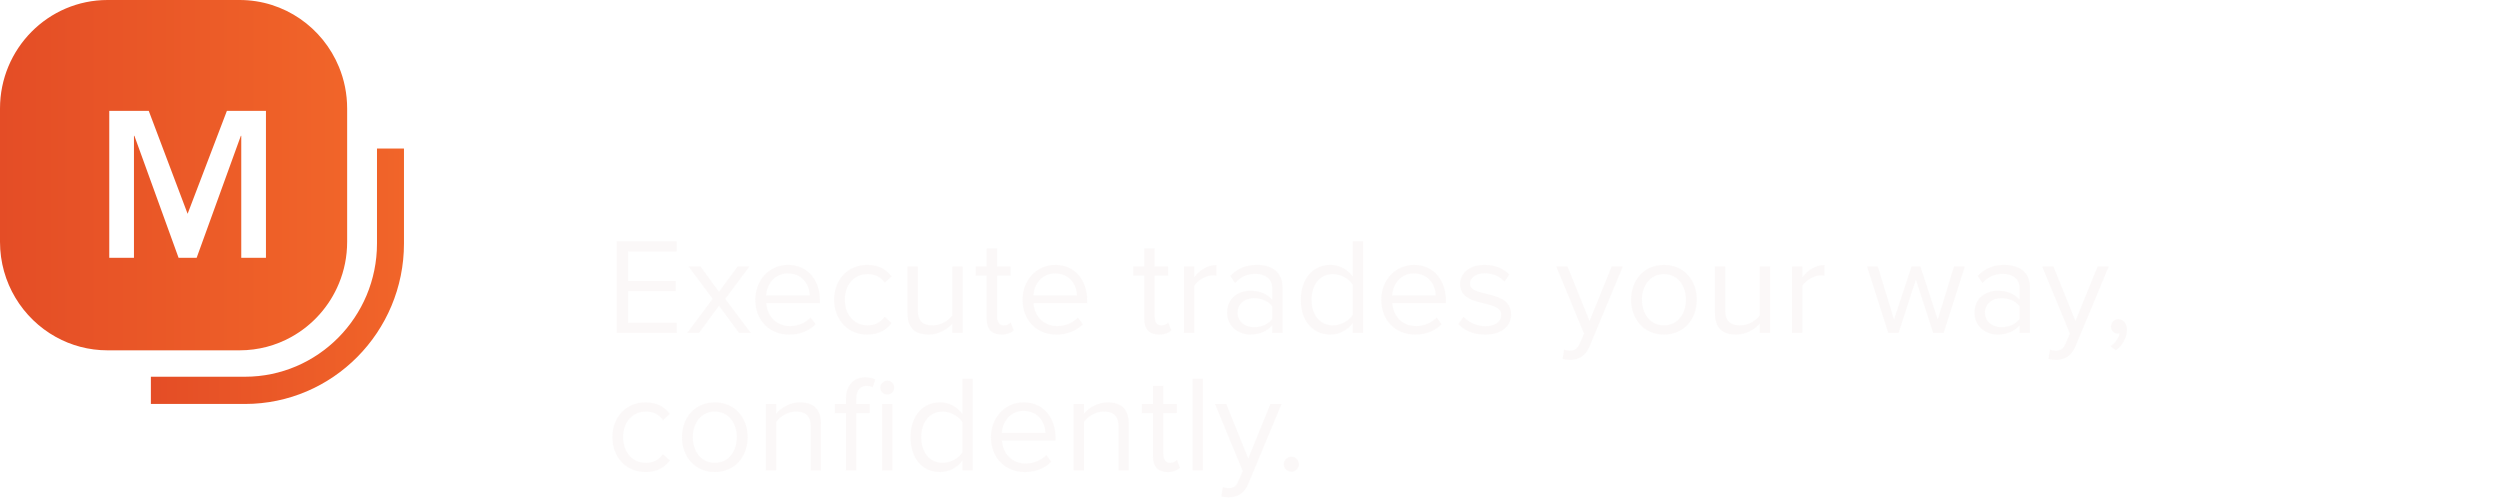 <svg width="291" height="58" viewBox="0 0 291 58" fill="none" xmlns="http://www.w3.org/2000/svg">
<g clip-path="url(#clip0_3355_903)">
<path d="M39.452 7.786C37.571 3.214 33.099 0 27.886 0H12.522C5.608 0 0 5.659 0 12.637V28.142C0 32.919 2.626 37.074 6.5 39.222C8.286 40.215 10.338 40.778 12.522 40.778H27.886C30.07 40.778 32.127 40.215 33.912 39.222C36.391 37.846 38.36 35.65 39.452 32.992C40.07 31.5 40.408 29.863 40.408 28.142V12.637C40.408 10.915 40.07 9.279 39.452 7.786Z" fill="url(#paint0_linear_3355_903)"/>
<path d="M28.515 47.021H17.562V43.852H28.515C36.988 43.852 43.882 36.894 43.882 28.343V17.291H47.023V28.343C47.023 38.644 38.721 47.021 28.515 47.021Z" fill="url(#paint1_linear_3355_903)"/>
<g filter="url(#filter0_d_3355_903)">
<path d="M10.48 11.785H15.076L19.599 23.767L24.171 11.785H28.718V28.887H25.844V14.685H25.797L20.651 28.887H18.547L13.402 14.685H13.354V28.887H10.48V11.785Z" fill="white"/>
</g>
</g>
<path d="M74.74 16H72.083V0.248H75.351L78.736 7.16L80.288 11.18L81.863 7.16L85.249 0.248H88.493V16H85.836V8.594L86.165 3.399L84.355 7.912L81.628 13.343H78.948L76.221 7.912L74.363 3.399L74.74 8.594V16ZM94.297 16.235C92.416 16.235 91.288 15.177 91.288 13.531C91.288 11.909 92.416 10.922 94.273 10.193L98.106 8.571C98.012 7.419 97.494 6.643 95.919 6.643C94.391 6.643 93.192 7.536 92.534 8.735L90.959 6.855C91.852 5.632 93.639 4.315 96.178 4.315C99.022 4.315 100.621 5.938 100.621 8.759V13.061C100.621 13.578 100.809 13.743 101.232 13.743H101.961V16H100.339C99.117 16 98.153 15.436 98.153 13.79V12.944C97.8 14.448 96.695 16.235 94.297 16.235ZM93.827 13.132C93.827 13.79 94.273 14.19 95.237 14.19C96.977 14.19 98.153 13.155 98.153 11.604V10.381L95.214 11.698C94.226 12.144 93.827 12.544 93.827 13.132ZM106.843 16H104.21V4.551H106.843V7.677C107.266 5.867 108.442 4.315 110.722 4.315C112.956 4.315 114.319 5.656 114.319 8.03V16H111.663V8.829C111.663 7.419 111.193 6.455 109.429 6.455C107.501 6.455 106.843 7.701 106.843 9.582V16ZM120.759 16.235C118.549 16.235 117.186 14.895 117.186 12.521V4.551H119.819V11.721C119.819 13.132 120.289 14.096 122.052 14.096C123.98 14.096 124.639 12.85 124.639 10.969V4.551H127.295V16H124.639V12.873C124.215 14.683 123.04 16.235 120.759 16.235ZM132.747 16.235C130.866 16.235 129.738 15.177 129.738 13.531C129.738 11.909 130.866 10.922 132.724 10.193L136.556 8.571C136.462 7.419 135.945 6.643 134.369 6.643C132.841 6.643 131.642 7.536 130.984 8.735L129.409 6.855C130.302 5.632 132.089 4.315 134.628 4.315C137.473 4.315 139.071 5.938 139.071 8.759V13.061C139.071 13.578 139.259 13.743 139.683 13.743H140.411V16H138.789C137.567 16 136.603 15.436 136.603 13.79V12.944C136.25 14.448 135.145 16.235 132.747 16.235ZM132.277 13.132C132.277 13.79 132.724 14.19 133.688 14.19C135.427 14.19 136.603 13.155 136.603 11.604V10.381L133.664 11.698C132.677 12.144 132.277 12.544 132.277 13.132ZM145.293 16H142.66V0.248H145.293V16ZM159.951 16H157.295V2.599H152.475V0.248H164.794V2.599H159.951V16ZM168.682 16H166.049V4.551H168.682V7.795C169.106 5.961 170.257 4.315 172.303 4.315C173.737 4.315 174.795 5.256 174.795 6.949C174.795 8.054 174.489 8.876 174.278 9.229H171.574C171.95 8.853 172.303 8.101 172.303 7.442C172.303 6.808 171.997 6.29 171.221 6.29C169.905 6.29 168.682 7.795 168.682 9.699V16ZM179.083 16.235C177.203 16.235 176.074 15.177 176.074 13.531C176.074 11.909 177.203 10.922 179.06 10.193L182.892 8.571C182.798 7.419 182.281 6.643 180.706 6.643C179.177 6.643 177.978 7.536 177.32 8.735L175.745 6.855C176.638 5.632 178.425 4.315 180.964 4.315C183.809 4.315 185.408 5.938 185.408 8.759V13.061C185.408 13.578 185.596 13.743 186.019 13.743H186.748V16H185.125C183.903 16 182.939 15.436 182.939 13.79V12.944C182.586 14.448 181.481 16.235 179.083 16.235ZM178.613 13.132C178.613 13.79 179.06 14.19 180.024 14.19C181.764 14.19 182.939 13.155 182.939 11.604V10.381L180 11.698C179.013 12.144 178.613 12.544 178.613 13.132ZM192.924 16.259C190.102 16.259 188.316 13.978 188.316 10.287C188.316 6.596 190.102 4.315 192.877 4.315C195.157 4.315 196.168 5.844 196.544 7.63V0.248H199.177V16H196.544V12.967C196.168 14.73 195.204 16.259 192.924 16.259ZM191.019 10.287C191.019 12.873 192.265 14.119 193.935 14.119C195.768 14.119 196.544 12.897 196.544 11.016V9.582C196.544 7.701 195.768 6.455 193.911 6.455C192.265 6.455 191.019 7.724 191.019 10.287ZM207.259 16.235C203.85 16.235 201.616 13.861 201.616 10.287C201.616 6.69 203.85 4.315 207.071 4.315C210.503 4.315 212.407 6.596 212.407 9.77C212.407 10.193 212.36 10.687 212.313 10.922H204.132C204.273 12.967 205.472 14.072 207.282 14.072C209.281 14.072 210.174 13.038 210.597 12.074L212.219 13.767C211.349 15.083 209.798 16.235 207.259 16.235ZM207.071 6.431C205.448 6.431 204.367 7.372 204.155 9.229H210.033C209.845 7.419 208.81 6.431 207.071 6.431Z" fill="white"/>
<path opacity="0.5" d="M78.771 38.755H71.779V28.083H78.771V29.267H73.107V32.707H78.659V33.891H73.107V37.571H78.771V38.755ZM87.401 38.755H86.025L83.689 35.587L81.369 38.755H79.993L82.953 34.787L80.153 31.027H81.545L83.689 33.971L85.849 31.027H87.225L84.425 34.787L87.401 38.755ZM91.868 38.947C89.564 38.947 87.916 37.299 87.916 34.883C87.916 32.643 89.516 30.835 91.724 30.835C94.06 30.835 95.436 32.659 95.436 34.979V35.283H89.196C89.292 36.739 90.3 37.955 91.964 37.955C92.86 37.955 93.74 37.603 94.364 36.963L94.94 37.747C94.156 38.515 93.116 38.947 91.868 38.947ZM94.252 34.387C94.236 33.251 93.468 31.827 91.708 31.827C90.06 31.827 89.244 33.219 89.18 34.387H94.252ZM100.947 38.947C98.643 38.947 97.091 37.171 97.091 34.883C97.091 32.595 98.643 30.835 100.947 30.835C102.355 30.835 103.187 31.411 103.779 32.179L102.979 32.899C102.467 32.195 101.811 31.907 101.011 31.907C99.379 31.907 98.339 33.171 98.339 34.883C98.339 36.595 99.379 37.875 101.011 37.875C101.811 37.875 102.467 37.555 102.979 36.867L103.779 37.603C103.187 38.371 102.355 38.947 100.947 38.947ZM112.053 38.755H110.853V37.667C110.261 38.339 109.253 38.947 108.101 38.947C106.485 38.947 105.637 38.147 105.637 36.483V31.027H106.837V36.115C106.837 37.475 107.525 37.875 108.581 37.875C109.509 37.875 110.405 37.331 110.853 36.707V31.027H112.053V38.755ZM116.577 38.947C115.425 38.947 114.849 38.291 114.849 37.139V32.083H113.569V31.027H114.849V28.915H116.065V31.027H117.633V32.083H116.065V36.883C116.065 37.459 116.321 37.875 116.833 37.875C117.185 37.875 117.489 37.715 117.649 37.539L118.001 38.451C117.697 38.739 117.265 38.947 116.577 38.947ZM122.976 38.947C120.672 38.947 119.024 37.299 119.024 34.883C119.024 32.643 120.624 30.835 122.832 30.835C125.168 30.835 126.544 32.659 126.544 34.979V35.283H120.304C120.4 36.739 121.408 37.955 123.072 37.955C123.968 37.955 124.848 37.603 125.472 36.963L126.048 37.747C125.264 38.515 124.224 38.947 122.976 38.947ZM125.36 34.387C125.344 33.251 124.576 31.827 122.816 31.827C121.168 31.827 120.352 33.219 120.288 34.387H125.36ZM134.917 38.947C133.765 38.947 133.189 38.291 133.189 37.139V32.083H131.909V31.027H133.189V28.915H134.405V31.027H135.973V32.083H134.405V36.883C134.405 37.459 134.661 37.875 135.173 37.875C135.525 37.875 135.829 37.715 135.989 37.539L136.341 38.451C136.037 38.739 135.605 38.947 134.917 38.947ZM139.012 38.755H137.812V31.027H139.012V32.259C139.636 31.459 140.532 30.851 141.588 30.851V32.083C141.444 32.067 141.3 32.051 141.124 32.051C140.372 32.051 139.364 32.659 139.012 33.283V38.755ZM149.285 38.755H148.085V37.875C147.461 38.579 146.565 38.947 145.525 38.947C144.229 38.947 142.837 38.067 142.837 36.387C142.837 34.643 144.213 33.843 145.525 33.843C146.581 33.843 147.461 34.179 148.085 34.883V33.491C148.085 32.467 147.253 31.875 146.133 31.875C145.205 31.875 144.453 32.195 143.765 32.947L143.205 32.115C144.037 31.251 145.029 30.835 146.293 30.835C147.941 30.835 149.285 31.571 149.285 33.443V38.755ZM145.973 38.083C146.805 38.083 147.621 37.763 148.085 37.123V35.651C147.621 35.027 146.805 34.707 145.973 34.707C144.837 34.707 144.053 35.411 144.053 36.387C144.053 37.379 144.837 38.083 145.973 38.083ZM158.666 38.755H157.466V37.603C156.89 38.387 155.946 38.947 154.858 38.947C152.842 38.947 151.418 37.411 151.418 34.899C151.418 32.419 152.842 30.835 154.858 30.835C155.898 30.835 156.842 31.347 157.466 32.195V28.083H158.666V38.755ZM155.162 37.875C156.106 37.875 157.05 37.315 157.466 36.643V33.155C157.05 32.483 156.106 31.907 155.162 31.907C153.594 31.907 152.666 33.187 152.666 34.899C152.666 36.611 153.594 37.875 155.162 37.875ZM164.733 38.947C162.429 38.947 160.781 37.299 160.781 34.883C160.781 32.643 162.381 30.835 164.589 30.835C166.925 30.835 168.301 32.659 168.301 34.979V35.283H162.061C162.157 36.739 163.165 37.955 164.829 37.955C165.725 37.955 166.605 37.603 167.229 36.963L167.805 37.747C167.021 38.515 165.981 38.947 164.733 38.947ZM167.117 34.387C167.101 33.251 166.333 31.827 164.573 31.827C162.925 31.827 162.109 33.219 162.045 34.387H167.117ZM172.869 38.947C171.589 38.947 170.533 38.547 169.749 37.731L170.357 36.867C170.869 37.459 171.845 37.971 172.901 37.971C174.085 37.971 174.741 37.411 174.741 36.643C174.741 34.771 169.957 35.923 169.957 33.059C169.957 31.843 170.981 30.835 172.821 30.835C174.149 30.835 175.077 31.331 175.685 31.955L175.125 32.787C174.661 32.227 173.829 31.811 172.821 31.811C171.765 31.811 171.109 32.339 171.109 33.027C171.109 34.707 175.893 33.603 175.893 36.611C175.893 37.907 174.853 38.947 172.869 38.947ZM181.887 41.779L182.063 40.691C182.239 40.771 182.527 40.819 182.719 40.819C183.247 40.819 183.599 40.643 183.871 40.003L184.383 38.835L181.151 31.027H182.463L185.023 37.363L187.599 31.027H188.895L185.023 40.323C184.559 41.443 183.775 41.875 182.751 41.891C182.495 41.891 182.095 41.843 181.887 41.779ZM193.683 38.947C191.331 38.947 189.859 37.123 189.859 34.883C189.859 32.643 191.331 30.835 193.683 30.835C196.035 30.835 197.507 32.643 197.507 34.883C197.507 37.123 196.035 38.947 193.683 38.947ZM193.683 37.875C195.331 37.875 196.243 36.467 196.243 34.883C196.243 33.315 195.331 31.907 193.683 31.907C192.035 31.907 191.123 33.315 191.123 34.883C191.123 36.467 192.035 37.875 193.683 37.875ZM206.039 38.755H204.839V37.667C204.247 38.339 203.239 38.947 202.087 38.947C200.471 38.947 199.623 38.147 199.623 36.483V31.027H200.823V36.115C200.823 37.475 201.511 37.875 202.567 37.875C203.495 37.875 204.391 37.331 204.839 36.707V31.027H206.039V38.755ZM209.796 38.755H208.596V31.027H209.796V32.259C210.42 31.459 211.316 30.851 212.372 30.851V32.083C212.228 32.067 212.084 32.051 211.908 32.051C211.156 32.051 210.148 32.659 209.796 33.283V38.755ZM226.241 38.755H225.025L223.009 32.547L220.993 38.755H219.793L217.329 31.027H218.577L220.465 37.187L222.497 31.027H223.537L225.553 37.187L227.441 31.027H228.705L226.241 38.755ZM236.28 38.755H235.08V37.875C234.456 38.579 233.56 38.947 232.52 38.947C231.224 38.947 229.832 38.067 229.832 36.387C229.832 34.643 231.208 33.843 232.52 33.843C233.576 33.843 234.456 34.179 235.08 34.883V33.491C235.08 32.467 234.248 31.875 233.128 31.875C232.2 31.875 231.448 32.195 230.76 32.947L230.2 32.115C231.032 31.251 232.024 30.835 233.288 30.835C234.936 30.835 236.28 31.571 236.28 33.443V38.755ZM232.968 38.083C233.8 38.083 234.616 37.763 235.08 37.123V35.651C234.616 35.027 233.8 34.707 232.968 34.707C231.832 34.707 231.048 35.411 231.048 36.387C231.048 37.379 231.832 38.083 232.968 38.083ZM238.445 41.779L238.621 40.691C238.797 40.771 239.085 40.819 239.277 40.819C239.805 40.819 240.157 40.643 240.429 40.003L240.941 38.835L237.709 31.027H239.021L241.581 37.363L244.157 31.027H245.453L241.581 40.323C241.117 41.443 240.333 41.875 239.309 41.891C239.053 41.891 238.653 41.843 238.445 41.779ZM247.574 38.371C247.574 39.347 247.014 40.259 246.278 40.787L245.67 40.291C246.182 39.955 246.646 39.331 246.71 38.803C246.678 38.819 246.566 38.835 246.486 38.835C246.054 38.835 245.718 38.483 245.718 38.019C245.718 37.555 246.086 37.155 246.566 37.155C247.11 37.155 247.574 37.603 247.574 38.371ZM75.139 54.947C72.835 54.947 71.283 53.171 71.283 50.883C71.283 48.595 72.835 46.835 75.139 46.835C76.547 46.835 77.379 47.411 77.971 48.179L77.171 48.899C76.659 48.195 76.003 47.907 75.203 47.907C73.571 47.907 72.531 49.171 72.531 50.883C72.531 52.595 73.571 53.875 75.203 53.875C76.003 53.875 76.659 53.555 77.171 52.867L77.971 53.603C77.379 54.371 76.547 54.947 75.139 54.947ZM83.205 54.947C80.853 54.947 79.381 53.123 79.381 50.883C79.381 48.643 80.853 46.835 83.205 46.835C85.557 46.835 87.029 48.643 87.029 50.883C87.029 53.123 85.557 54.947 83.205 54.947ZM83.205 53.875C84.853 53.875 85.765 52.467 85.765 50.883C85.765 49.315 84.853 47.907 83.205 47.907C81.557 47.907 80.645 49.315 80.645 50.883C80.645 52.467 81.557 53.875 83.205 53.875ZM95.561 54.755H94.377V49.699C94.377 48.323 93.673 47.907 92.633 47.907C91.689 47.907 90.809 48.483 90.345 49.107V54.755H89.145V47.027H90.345V48.147C90.889 47.491 91.945 46.835 93.113 46.835C94.713 46.835 95.561 47.651 95.561 49.331V54.755ZM99.669 54.755H98.469V48.083H97.189V47.027H98.469V46.435C98.469 44.835 99.381 43.923 100.709 43.923C101.173 43.923 101.573 44.003 101.893 44.179L101.589 45.091C101.397 44.979 101.189 44.915 100.901 44.915C100.101 44.915 99.669 45.443 99.669 46.435V47.027H101.237V48.083H99.669V54.755ZM103.285 45.923C102.837 45.923 102.469 45.571 102.469 45.123C102.469 44.675 102.837 44.307 103.285 44.307C103.733 44.307 104.085 44.675 104.085 45.123C104.085 45.571 103.733 45.923 103.285 45.923ZM103.877 54.755H102.677V47.027H103.877V54.755ZM113.234 54.755H112.034V53.603C111.458 54.387 110.514 54.947 109.426 54.947C107.41 54.947 105.986 53.411 105.986 50.899C105.986 48.419 107.41 46.835 109.426 46.835C110.466 46.835 111.41 47.347 112.034 48.195V44.083H113.234V54.755ZM109.73 53.875C110.674 53.875 111.618 53.315 112.034 52.643V49.155C111.618 48.483 110.674 47.907 109.73 47.907C108.162 47.907 107.234 49.187 107.234 50.899C107.234 52.611 108.162 53.875 109.73 53.875ZM119.301 54.947C116.997 54.947 115.349 53.299 115.349 50.883C115.349 48.643 116.949 46.835 119.157 46.835C121.493 46.835 122.869 48.659 122.869 50.979V51.283H116.629C116.725 52.739 117.733 53.955 119.397 53.955C120.293 53.955 121.173 53.603 121.797 52.963L122.373 53.747C121.589 54.515 120.549 54.947 119.301 54.947ZM121.685 50.387C121.669 49.251 120.901 47.827 119.141 47.827C117.493 47.827 116.677 49.219 116.613 50.387H121.685ZM131.388 54.755H130.204V49.699C130.204 48.323 129.5 47.907 128.46 47.907C127.516 47.907 126.636 48.483 126.172 49.107V54.755H124.972V47.027H126.172V48.147C126.716 47.491 127.772 46.835 128.94 46.835C130.54 46.835 131.388 47.651 131.388 49.331V54.755ZM135.929 54.947C134.777 54.947 134.201 54.291 134.201 53.139V48.083H132.921V47.027H134.201V44.915H135.417V47.027H136.985V48.083H135.417V52.883C135.417 53.459 135.673 53.875 136.185 53.875C136.537 53.875 136.841 53.715 137.001 53.539L137.353 54.451C137.049 54.739 136.617 54.947 135.929 54.947ZM140.024 54.755H138.824V44.083H140.024V54.755ZM142.162 57.779L142.338 56.691C142.514 56.771 142.802 56.819 142.994 56.819C143.522 56.819 143.874 56.643 144.146 56.003L144.658 54.835L141.426 47.027H142.738L145.298 53.363L147.874 47.027H149.17L145.298 56.323C144.834 57.443 144.05 57.875 143.026 57.891C142.77 57.891 142.37 57.843 142.162 57.779ZM150.315 54.915C149.835 54.915 149.435 54.515 149.435 54.035C149.435 53.555 149.835 53.155 150.315 53.155C150.795 53.155 151.195 53.555 151.195 54.035C151.195 54.515 150.795 54.915 150.315 54.915Z" fill="#F9F2F2"/>
<defs>
<filter id="filter0_d_3355_903" x="10.48" y="10.666" width="22.716" height="21.579" filterUnits="userSpaceOnUse" color-interpolation-filters="sRGB">
<feFlood flood-opacity="0" result="BackgroundImageFix"/>
<feColorMatrix in="SourceAlpha" type="matrix" values="0 0 0 0 0 0 0 0 0 0 0 0 0 0 0 0 0 0 127 0" result="hardAlpha"/>
<feOffset dx="2.239" dy="1.12"/>
<feGaussianBlur stdDeviation="1.12"/>
<feComposite in2="hardAlpha" operator="out"/>
<feColorMatrix type="matrix" values="0 0 0 0 0 0 0 0 0 0 0 0 0 0 0 0 0 0 0.25 0"/>
<feBlend mode="normal" in2="BackgroundImageFix" result="effect1_dropShadow_3355_903"/>
<feBlend mode="normal" in="SourceGraphic" in2="effect1_dropShadow_3355_903" result="shape"/>
</filter>
<linearGradient id="paint0_linear_3355_903" x1="0" y1="20.389" x2="40.408" y2="20.389" gradientUnits="userSpaceOnUse">
<stop stop-color="#E44D26"/>
<stop offset="1" stop-color="#F16529"/>
</linearGradient>
<linearGradient id="paint1_linear_3355_903" x1="17.562" y1="32.156" x2="47.023" y2="32.156" gradientUnits="userSpaceOnUse">
<stop stop-color="#E44D26"/>
<stop offset="1" stop-color="#F16529"/>
</linearGradient>
<clipPath id="clip0_3355_903">
<rect width="47.02" height="47.02" fill="white"/>
</clipPath>
</defs>
</svg>
